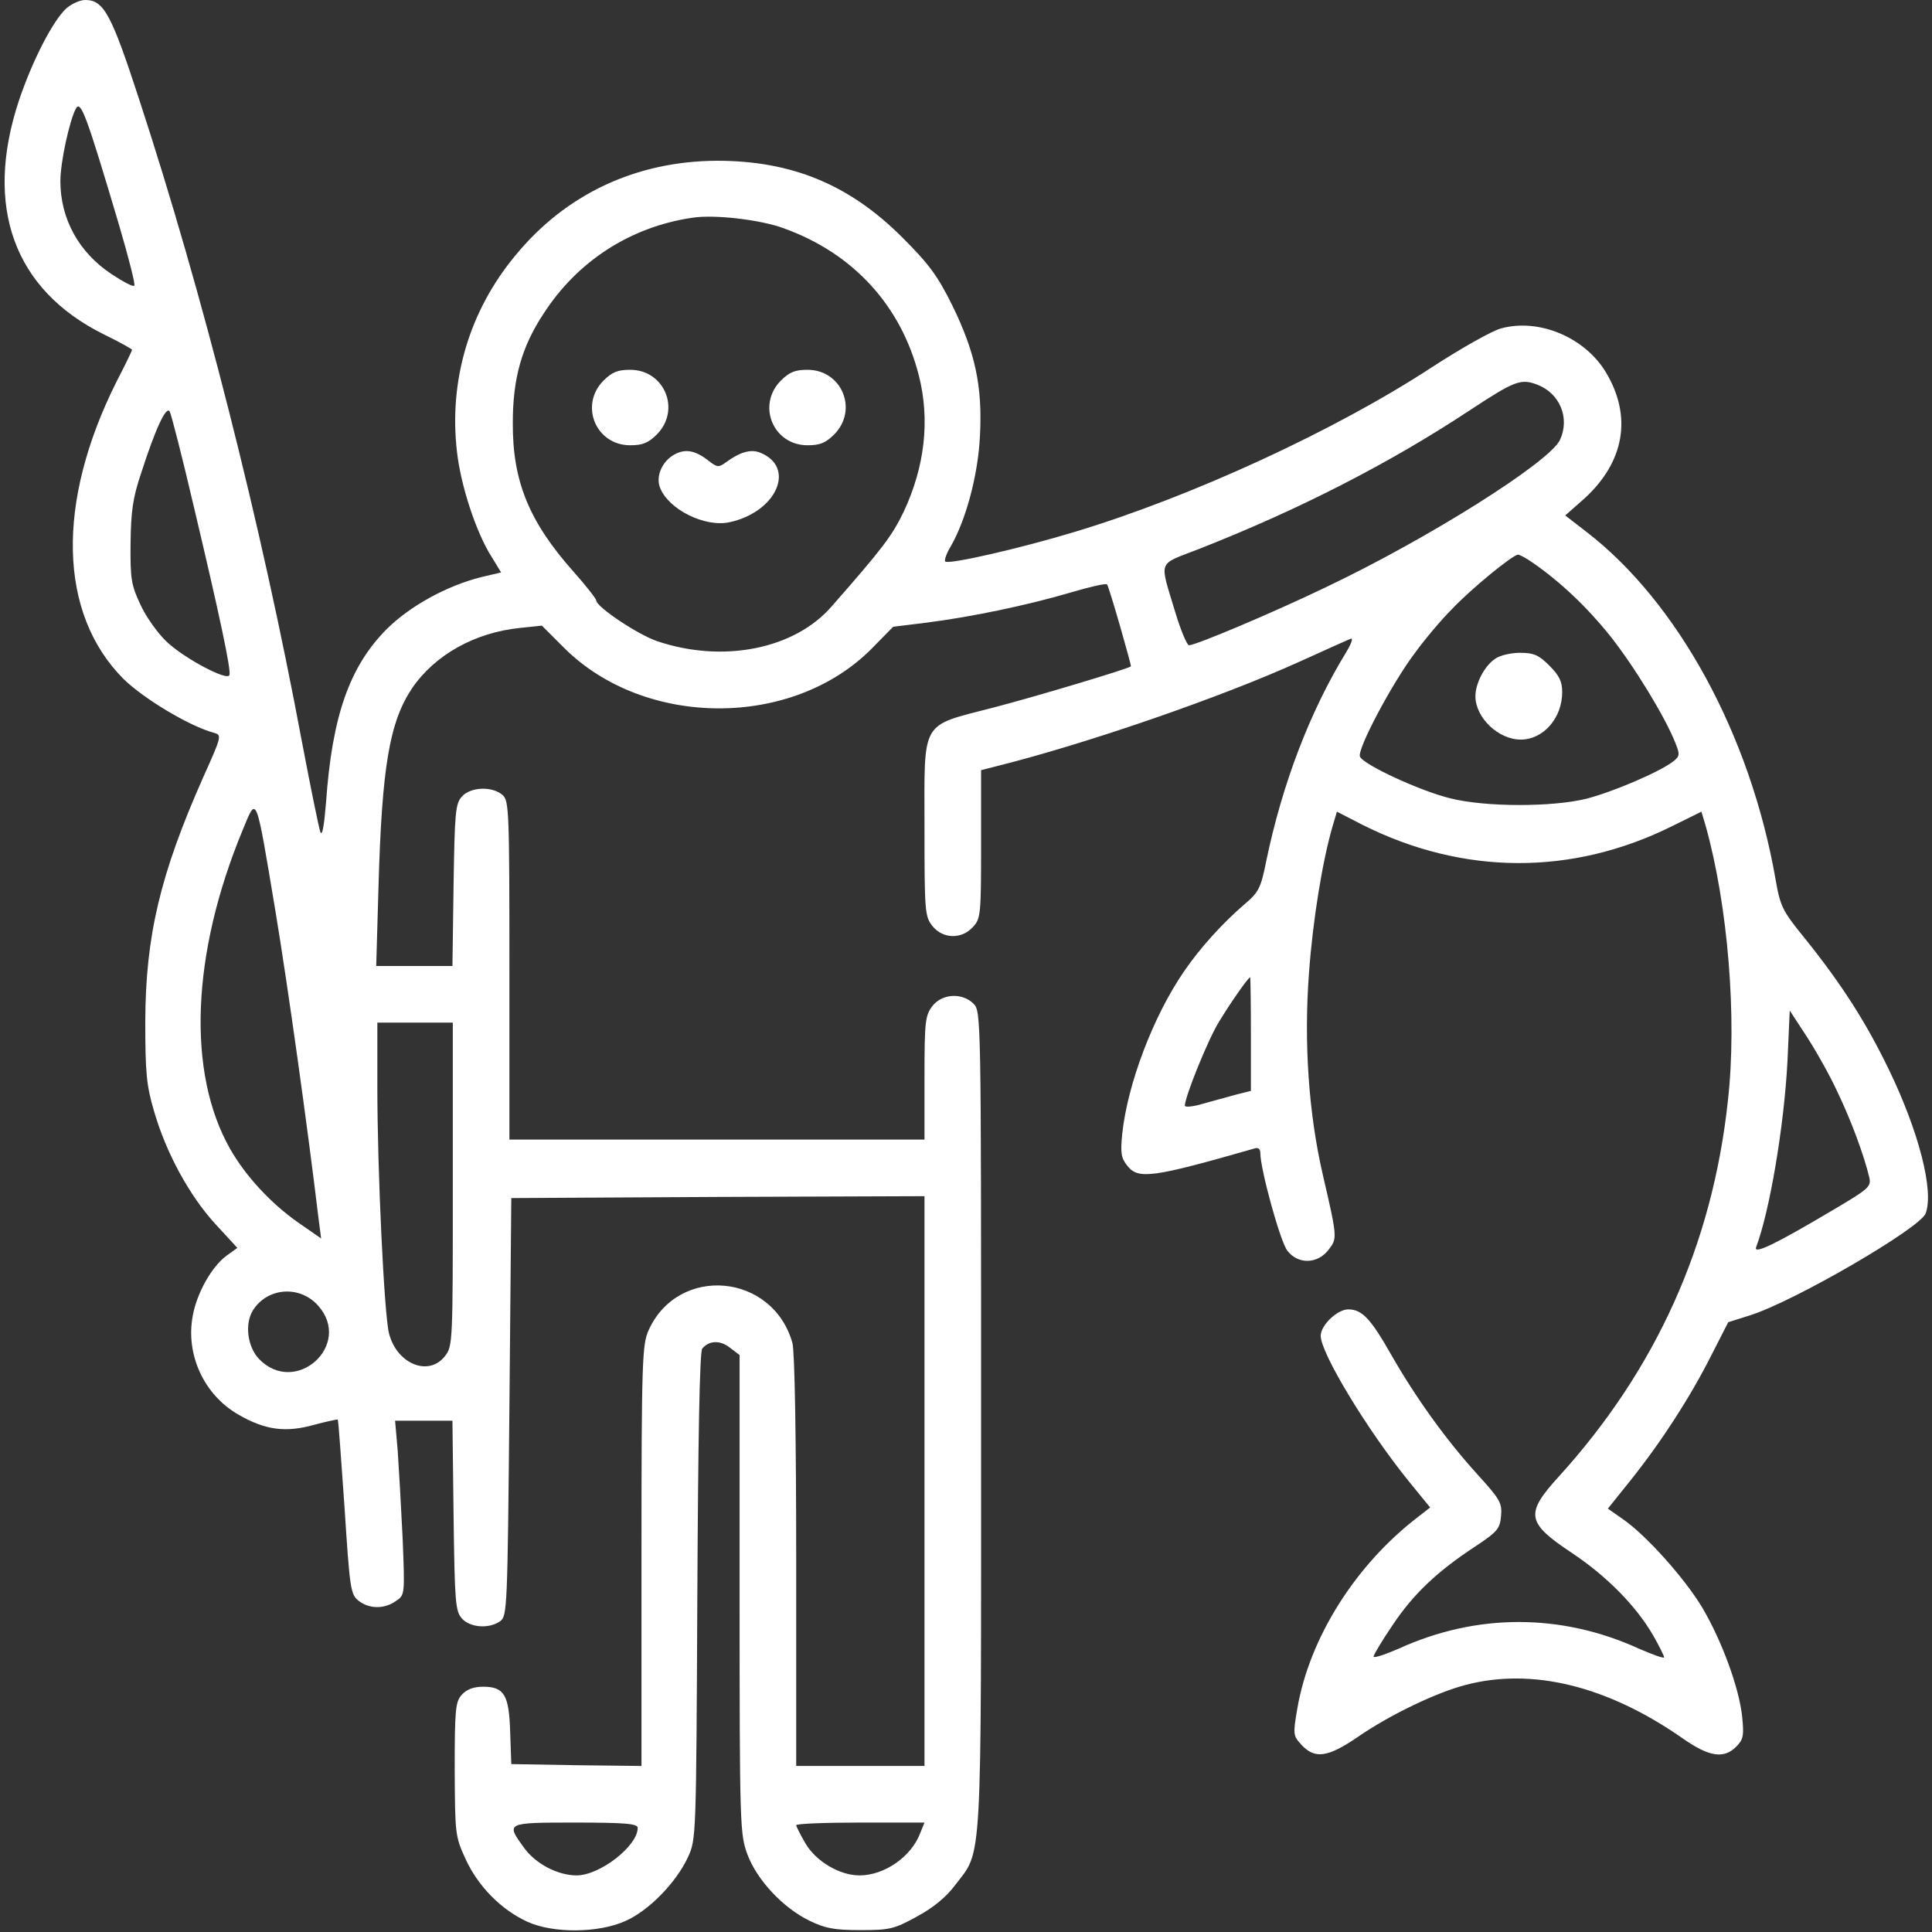 <?xml version="1.0" standalone="no"?>
<!DOCTYPE svg PUBLIC "-//W3C//DTD SVG 20010904//EN"
 "http://www.w3.org/TR/2001/REC-SVG-20010904/DTD/svg10.dtd">
<svg version="1.0" xmlns="http://www.w3.org/2000/svg"
 width="512pt" height="512pt" viewBox="0 0 512 512"
 preserveAspectRatio="xMidYMid meet">

<rect x="0" y="0" width="512" height="512" fill="#333333" stroke="none"/>

<g transform="translate(0,512) scale(0.1,-0.1)"
fill="#ffffff" stroke="none">
<path d="M176 5098 c-36 -33 -90 -138 -126 -245 -93 -281 -13 -501 225 -619
41 -20 75 -39 75 -41 0 -2 -18 -40 -41 -84 -161 -321 -154 -615 18 -788 54
-53 176 -126 240 -143 21 -6 21 -8 -29 -119 -113 -255 -152 -418 -153 -644 0
-138 3 -171 23 -239 32 -111 93 -223 162 -299 l59 -64 -29 -21 c-39 -29 -78
-98 -89 -158 -20 -104 30 -211 121 -263 71 -41 125 -48 200 -27 34 9 62 15 63
14 2 -2 9 -106 18 -232 14 -217 16 -231 37 -248 28 -22 68 -23 99 -1 24 16 24
16 18 167 -4 83 -10 187 -13 231 l-7 80 76 0 76 0 3 -251 c3 -231 5 -254 22
-273 22 -25 73 -28 102 -7 18 14 19 35 24 568 l5 553 548 3 547 2 0 -755 0
-755 -170 0 -170 0 0 543 c0 332 -4 556 -10 578 -52 185 -302 208 -381 34 -17
-37 -19 -80 -19 -598 l0 -557 -172 2 -173 3 -3 85 c-3 99 -16 120 -72 120 -25
0 -43 -7 -56 -21 -17 -19 -19 -38 -19 -198 1 -172 1 -177 29 -238 33 -72 94
-134 164 -166 68 -31 188 -30 259 2 62 27 135 102 166 169 22 47 22 53 25 691
2 410 6 649 13 657 18 22 48 23 74 2 l25 -19 0 -634 c0 -618 1 -636 21 -690
25 -67 94 -141 164 -175 41 -20 65 -25 135 -25 79 0 90 3 150 36 43 23 78 52
101 83 73 96 69 25 69 1232 0 1071 0 1084 -20 1104 -30 30 -83 27 -109 -6 -19
-25 -21 -40 -21 -190 l0 -164 -550 0 -550 0 0 448 c0 422 -1 450 -18 465 -27
24 -85 22 -108 -4 -17 -19 -19 -41 -22 -235 l-3 -214 -101 0 -101 0 6 208 c9
320 29 438 89 528 60 88 166 148 287 160 l57 6 59 -59 c214 -213 606 -214 816
-1 l56 57 89 11 c118 15 267 46 382 80 51 15 94 25 96 21 6 -9 65 -215 63
-217 -9 -7 -252 -80 -364 -109 -196 -51 -183 -29 -183 -319 0 -221 1 -235 21
-260 27 -34 77 -36 107 -3 21 22 22 32 22 220 l0 196 43 11 c236 59 593 182
802 277 66 30 126 57 134 60 8 4 3 -12 -13 -38 -95 -156 -168 -346 -211 -554
-13 -66 -20 -80 -53 -108 -60 -51 -121 -118 -164 -181 -82 -119 -150 -299
-164 -431 -5 -51 -3 -64 14 -85 29 -36 66 -31 335 46 11 4 17 0 17 -12 0 -42
53 -236 72 -259 28 -36 79 -35 108 2 24 31 25 30 -14 198 -38 163 -51 353 -37
537 10 139 36 299 63 390 l11 37 68 -35 c267 -134 556 -135 821 -3 l77 38 11
-37 c59 -210 84 -510 59 -730 -41 -380 -190 -711 -448 -995 -90 -99 -86 -122
34 -202 92 -61 171 -141 216 -219 16 -28 29 -54 29 -58 0 -4 -30 7 -67 23
-206 94 -430 94 -636 0 -37 -16 -67 -26 -67 -21 0 4 23 43 51 84 55 82 117
141 219 208 59 39 65 47 68 81 3 34 -3 44 -62 109 -82 90 -162 201 -227 314
-56 99 -79 124 -116 124 -29 0 -73 -42 -73 -70 0 -46 123 -249 233 -385 l57
-70 -32 -25 c-166 -127 -288 -321 -320 -508 -12 -70 -11 -72 12 -97 35 -37 69
-32 147 21 85 59 210 119 288 139 176 46 375 -3 573 -141 71 -50 110 -56 143
-23 19 19 21 29 16 79 -8 77 -54 202 -106 290 -47 78 -148 191 -210 234 l-40
28 61 76 c82 103 157 219 212 328 l46 90 57 18 c118 37 451 231 466 270 23 59
-18 218 -98 383 -60 124 -124 224 -221 345 -61 75 -66 85 -79 160 -67 381
-258 731 -500 918 l-57 44 51 45 c106 97 127 217 57 334 -55 92 -176 144 -277
117 -24 -6 -107 -53 -184 -103 -255 -167 -634 -342 -945 -436 -145 -44 -337
-88 -345 -79 -3 3 3 21 14 39 41 71 73 190 78 294 7 132 -13 222 -73 345 -39
79 -62 110 -133 181 -140 140 -293 203 -491 203 -214 -1 -401 -88 -535 -252
-121 -146 -176 -330 -154 -519 10 -90 51 -215 92 -279 l25 -41 -51 -12 c-93
-23 -190 -77 -251 -137 -100 -100 -146 -232 -162 -461 -5 -61 -10 -90 -15 -78
-4 11 -26 119 -49 240 -108 578 -264 1191 -431 1701 -74 227 -94 264 -143 264
-14 0 -36 -10 -50 -22z m140 -576 c25 -85 43 -156 40 -159 -3 -4 -31 11 -61
31 -86 57 -135 146 -135 246 0 50 24 160 41 192 13 24 28 -17 115 -310z m1761
-7 c184 -66 311 -205 358 -390 30 -118 16 -241 -40 -361 -31 -64 -55 -96 -191
-251 -99 -114 -289 -151 -463 -92 -52 18 -161 91 -161 108 0 4 -27 39 -61 77
-117 132 -161 239 -160 394 0 116 23 200 81 288 90 140 231 231 395 255 58 9
180 -5 242 -28z m1996 -414 c61 -23 88 -89 61 -147 -28 -59 -350 -262 -622
-391 -137 -66 -343 -153 -361 -153 -5 0 -21 37 -35 83 -44 147 -51 128 61 172
265 104 505 227 717 367 120 79 136 85 179 69z m-3560 -321 c70 -295 100 -437
95 -449 -5 -17 -123 46 -168 90 -23 22 -54 66 -68 97 -24 51 -27 68 -26 162 1
85 6 121 28 186 39 121 67 180 76 163 4 -8 33 -120 63 -249z m3550 -152 c72
-50 142 -116 203 -192 63 -79 147 -216 174 -285 12 -30 12 -35 -6 -49 -36 -28
-163 -82 -231 -99 -91 -22 -265 -22 -358 1 -80 19 -233 90 -241 111 -8 19 86
196 146 275 26 36 70 88 97 115 51 54 162 145 176 145 5 0 23 -10 40 -22z
m-3333 -923 c33 -199 85 -571 114 -813 l7 -54 -62 43 c-71 50 -138 122 -179
194 -115 202 -103 517 33 845 38 92 34 102 87 -215z m2585 -325 l0 -151 -40
-10 c-22 -6 -61 -17 -87 -24 -27 -8 -48 -10 -48 -5 0 23 62 177 91 223 29 48
77 117 82 117 1 0 2 -68 2 -150z m1555 -155 c36 -75 70 -167 84 -226 5 -24 -2
-30 -97 -86 -150 -89 -211 -119 -203 -98 36 96 74 320 83 493 l6 134 45 -69
c24 -37 62 -104 82 -148z m-3670 -244 c0 -418 0 -429 -21 -455 -43 -55 -127
-21 -148 60 -13 50 -31 432 -31 653 l0 171 100 0 100 0 0 -429z m-357 -321
c93 -104 -60 -242 -157 -141 -30 32 -38 92 -16 128 38 61 124 68 173 13z m847
-1384 c0 -48 -100 -126 -162 -126 -50 0 -109 31 -139 73 -49 67 -49 67 136 67
132 0 165 -3 165 -14z m749 -13 c-23 -63 -95 -113 -161 -113 -53 0 -115 37
-143 84 -14 24 -25 46 -25 49 0 4 76 7 170 7 l170 0 -11 -27z"/>
<path d="M1599 4111 c-64 -65 -20 -171 71 -171 33 0 48 6 71 29 64 65 20 171
-71 171 -33 0 -48 -6 -71 -29z"/>
<path d="M2069 4111 c-64 -65 -20 -171 71 -171 33 0 48 6 71 29 64 65 20 171
-71 171 -33 0 -48 -6 -71 -29z"/>
<path d="M1790 3917 c-34 -17 -53 -58 -41 -89 22 -58 119 -106 184 -92 126 27
178 147 80 185 -24 9 -52 1 -89 -26 -19 -14 -23 -14 -45 3 -35 28 -61 33 -89
19z"/>
<path d="M3962 3374 c-28 -19 -52 -65 -52 -99 0 -57 61 -115 120 -115 60 0
110 57 110 126 0 28 -8 44 -34 70 -28 28 -41 34 -78 34 -24 0 -54 -7 -66 -16z"/>
</g>
</svg>
